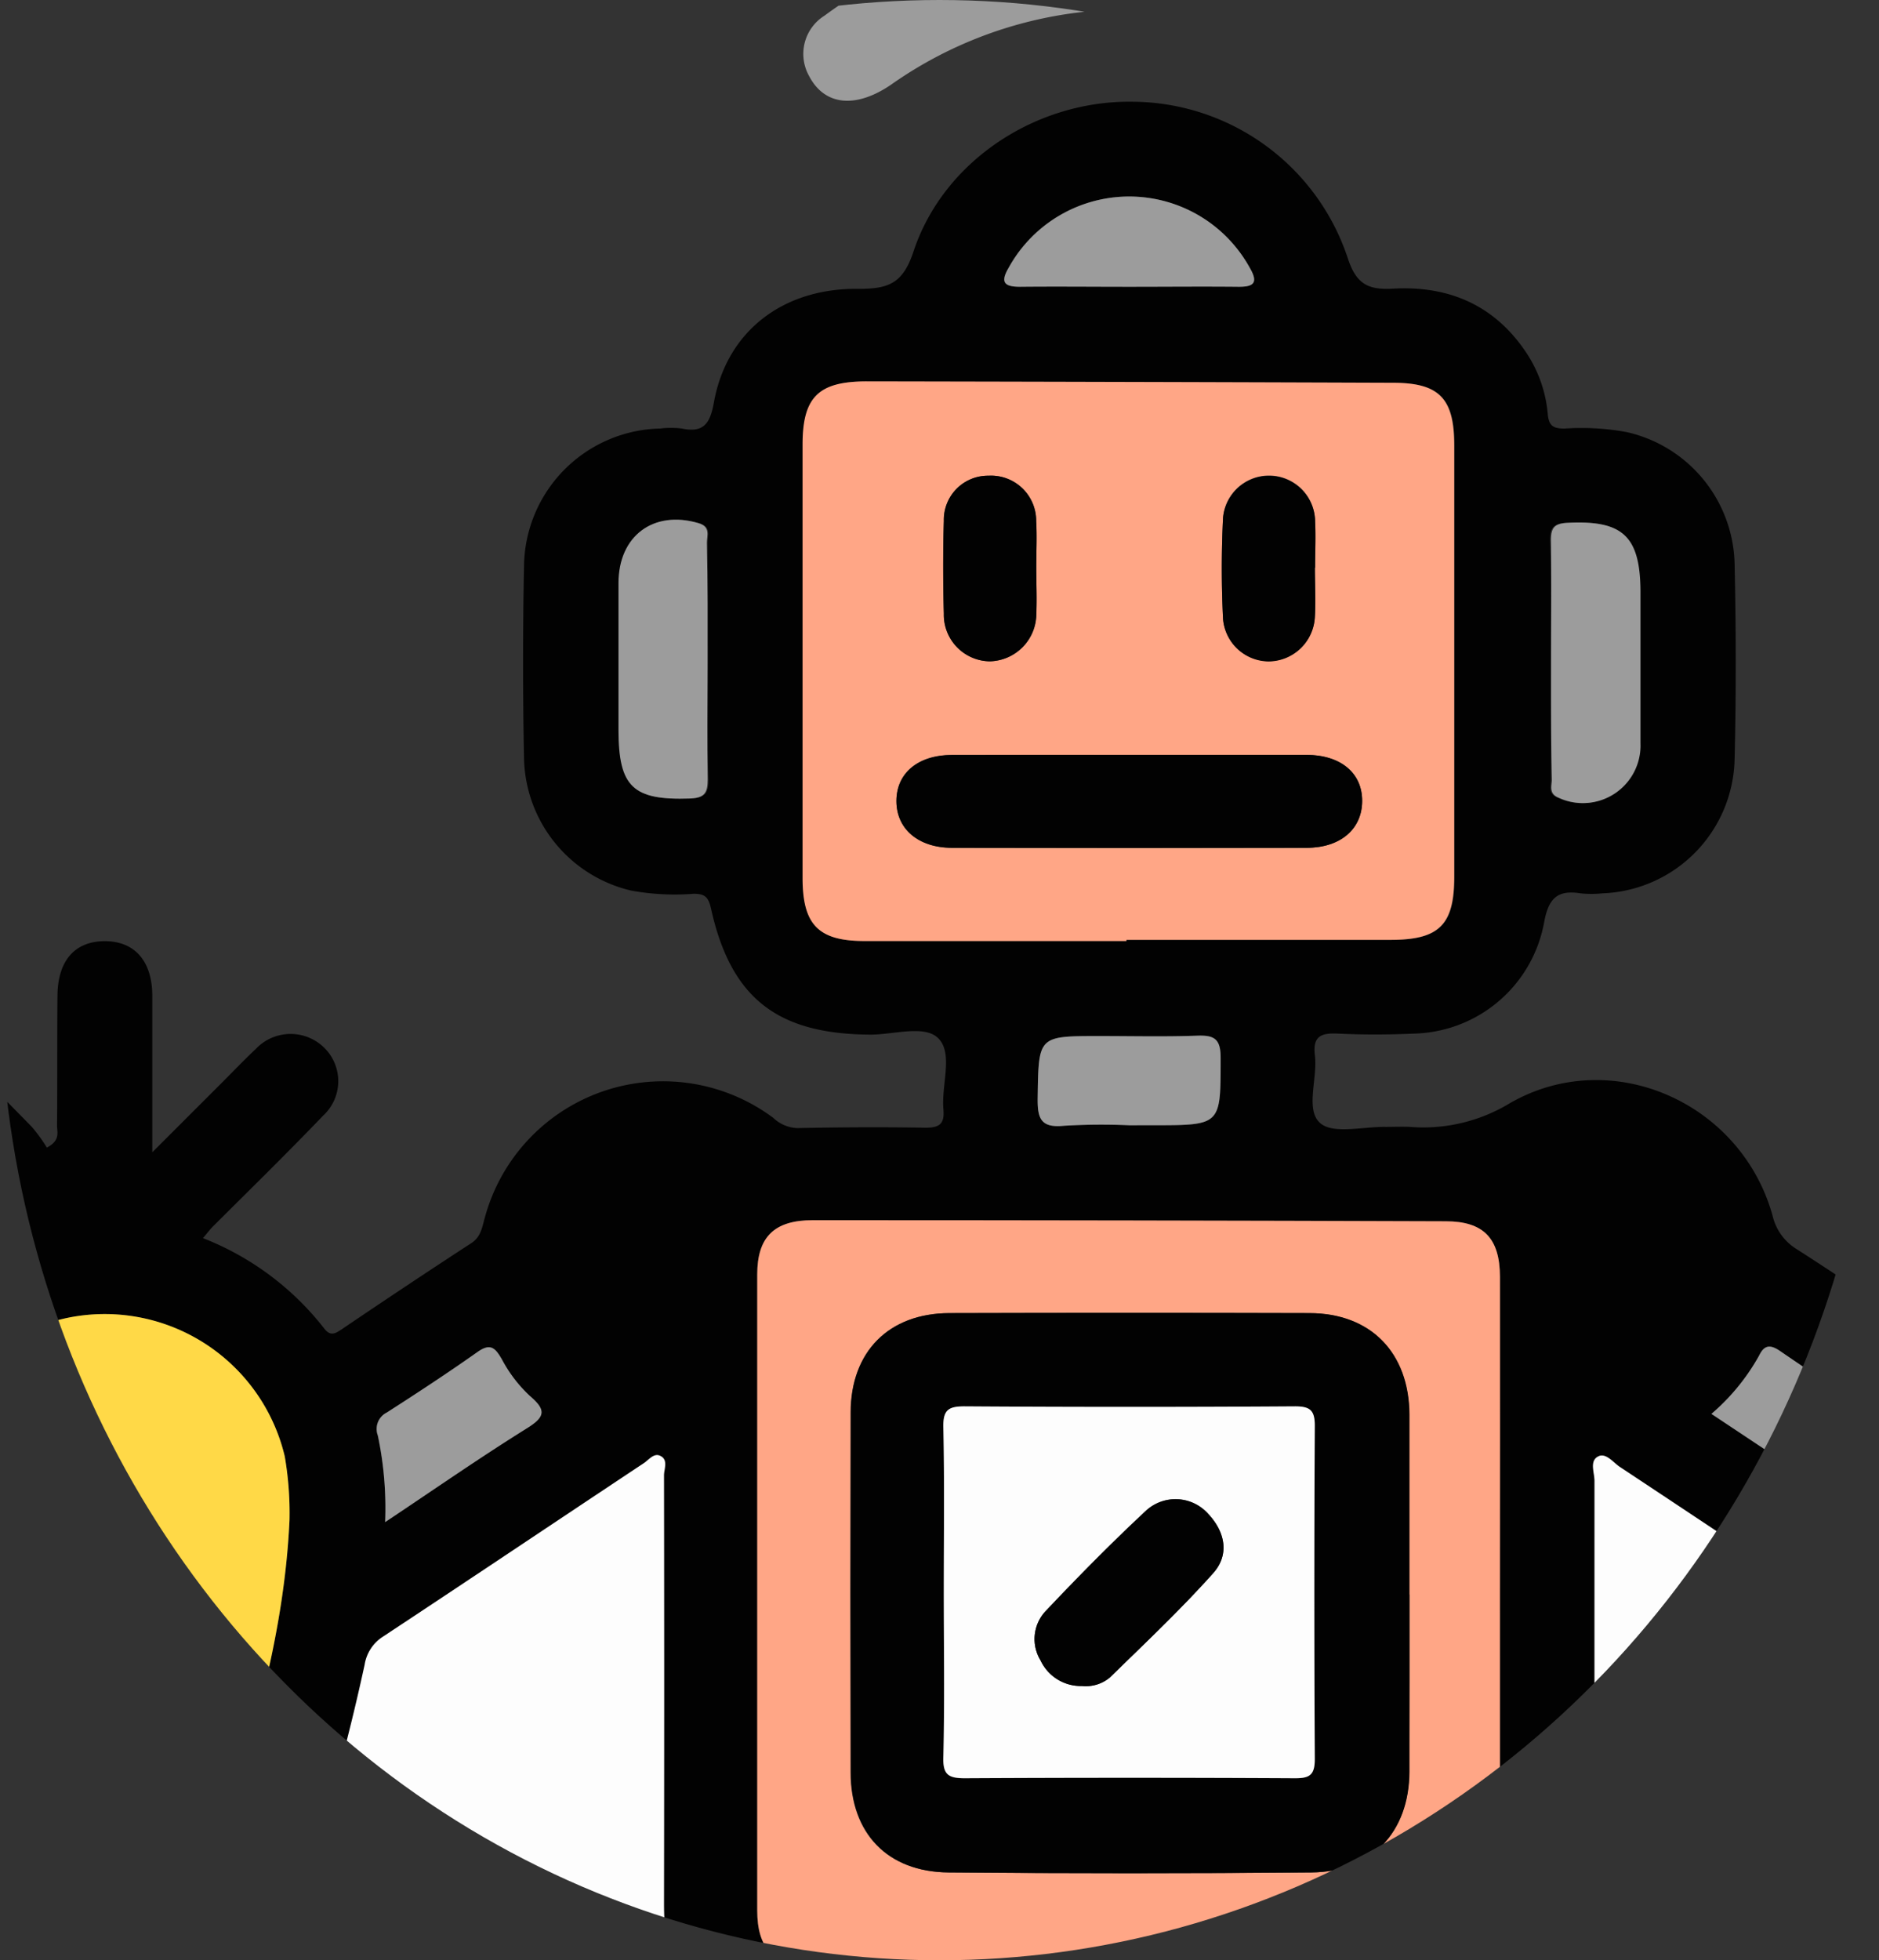<svg xmlns="http://www.w3.org/2000/svg" xmlns:xlink="http://www.w3.org/1999/xlink" width="163" height="170" viewBox="0 0 163 170">
  <rect x="0" y="0" width="163" height="170" fill="#333333" stroke="none"/>
  <defs>
    <clipPath id="clip-path">
      <ellipse id="Elipse_4911" data-name="Elipse 4911" cx="81.5" cy="85" rx="81.5" ry="85" transform="translate(895.077 914.188)" fill="#c1d1c6" stroke="#707070" stroke-width="1"/>
    </clipPath>
  </defs>
  <g id="Enmascarar_grupo_1083813" data-name="Enmascarar grupo 1083813" transform="translate(-895.077 -914.188)" clip-path="url(#clip-path)">
    <g id="robot-01" transform="translate(871.582 890.648)">
      <path id="Trazado_124056" data-name="Trazado 124056" d="M106.5,415.376c1.433-2.38,2.323-5.371,4.986-6.583,3-1.357,3.156-3.4,3.156-6.274.044-10.137,4.835-17.522,13.842-22.167.53-.278,1.092-.511,1.938-.9l-8.458-8.439c-.631-.631-1.262-1.218-1.837-1.843-1.894-2-2.064-4.362-.423-6.085s4.185-1.692,6.255.309c2.209,2.14,4.38,4.324,6.527,6.526a14.022,14.022,0,0,1,1.3,1.793c1.212-.631.877-1.376.884-1.894.032-3.787,0-7.574.038-11.361.05-3.036,1.572-4.664,4.147-4.646s4.065,1.755,4.077,4.715v13.59l6.129-6.123c.947-.953,1.894-1.938,2.853-2.84a4.155,4.155,0,0,1,5.921-.114,4.066,4.066,0,0,1-.095,5.914c-3.112,3.244-6.312,6.375-9.512,9.563-.271.265-.5.574-.9,1.048a24.741,24.741,0,0,1,10.5,7.814c.568.751,1,.448,1.559.076,3.73-2.525,7.454-5.005,11.216-7.454.852-.555.94-1.395,1.174-2.209a16.013,16.013,0,0,1,25.02-8.66,3.207,3.207,0,0,0,2.083.89c3.705-.076,7.416-.1,11.122-.032,1.262,0,1.666-.36,1.559-1.6-.189-2.1.858-4.81-.423-6.135-1.174-1.224-3.882-.335-5.914-.341-8.073-.038-12.106-3.156-13.829-10.951-.227-1.016-.562-1.262-1.509-1.262a21.027,21.027,0,0,1-5.416-.278A12.037,12.037,0,0,1,175.18,338q-.164-8.4,0-16.8a12.075,12.075,0,0,1,11.8-11.847,7.861,7.861,0,0,1,1.894,0c1.925.41,2.455-.486,2.777-2.266,1.092-6.1,5.921-9.929,12.542-9.847,2.569,0,3.844-.429,4.772-3.238,2.613-7.89,10.68-13.122,19.018-12.99a19.792,19.792,0,0,1,18.639,13.52c.745,2.316,1.786,2.815,3.97,2.689,4.816-.265,8.8,1.439,11.544,5.573a11.361,11.361,0,0,1,1.849,5.3c.095,1.035.48,1.262,1.452,1.262a21.635,21.635,0,0,1,5.409.309,12,12,0,0,1,9.348,11.361c.126,5.681.139,11.361,0,17.042a11.9,11.9,0,0,1-11.469,11.595,9.049,9.049,0,0,1-1.894,0c-1.995-.316-2.771.417-3.156,2.493a11.765,11.765,0,0,1-11.273,9.67c-2.2.095-4.418.107-6.621,0-1.458-.069-2.2.221-1.995,1.894.246,2.007-.852,4.7.454,5.864,1.117.991,3.743.3,5.681.335.707,0,1.42-.032,2.127,0a14.46,14.46,0,0,0,8.622-2.039c8.792-5.087,20.072-.126,22.818,9.733a4.62,4.62,0,0,0,2.108,2.916c3.383,2.165,6.7,4.418,10.03,6.672.77.518,1.307.921,2.1-.12a24.439,24.439,0,0,1,10.509-7.65l-8.376-8.237c-.675-.663-1.363-1.326-2.007-2.014-1.988-2.1-2.1-4.538-.29-6.261,1.685-1.6,4.153-1.477,6.085.423,2.809,2.765,5.554,5.586,8.755,8.837V358.386c.038-2.815,1.515-4.532,3.945-4.608,2.613-.076,4.21,1.521,4.279,4.513.076,3.787,0,7.574,0,11.361,0,.587.076,1.18.158,2.38,3.017-3.055,5.681-5.719,8.288-8.37a4.908,4.908,0,0,1,2.72-1.761,4.111,4.111,0,0,1,3.674,6.994c-2.878,2.922-5.788,5.813-8.7,8.7-.555.549-1.187,1.01-1.692,1.433.208.448.234.631.335.694,10.478,4.709,15.78,13.223,15.275,24.781-.069,1.685.2,2.582,1.894,3.421a11.715,11.715,0,0,1,5.984,12.965,11.867,11.867,0,0,1-11.141,9.563,2.33,2.33,0,0,0-2.594,1.963,170.736,170.736,0,0,1-5.914,16.411c-.631,1.584-.442,2.02,1.319,1.957,3.307-.114,6.628-.057,9.941,0,5.434.051,8.666,3.276,8.679,8.691,0,7.1-.189,14.208.076,21.3.183,5-1.572,8.458-6.224,10.364H290.176c-4.753-2.1-6.2-5.851-6.015-10.85.259-6.855.038-13.722.076-20.583.032-5.775,3.156-8.887,8.944-8.919h11.627c-.183-.555-.259-.852-.379-1.13a189.943,189.943,0,0,1-10.471-33.5,3.277,3.277,0,0,0-1.7-2.115q-11.008-7.335-22.029-14.663c-.568-.379-1.174-1.2-1.805-.9-.821.385-.353,1.4-.353,2.127q-.038,18.816,0,37.625c0,5.453-2.594,9.2-7.416,11.639-1.5.757-3.882-.189-4.5,1.692-.543,1.635-.12,3.592-.12,5.4a1.447,1.447,0,0,1,0,.233c-.227,1.521.259,2.266,1.894,2.866a15.778,15.778,0,0,1,10.1,15.78,16.07,16.07,0,0,1-11.039,14.486c-.751.252-1.761-.126-2.285.789H199.784c-.4-.858-1.3-.713-1.982-1-5.914-2.525-9.613-6.848-10.3-13.3-.72-6.722,1.7-12.5,7.757-15.439,3.875-1.893,4.57-4.166,4.147-7.713a5.628,5.628,0,0,1,0-1.42c.145-1.079-.3-1.433-1.376-1.66-7.341-1.54-10.667-5.681-10.673-13.255V400.184c0-.574.391-1.357-.316-1.7-.549-.265-.991.354-1.426.631-7.574,5.005-15.067,10.042-22.622,15.041a3.548,3.548,0,0,0-1.6,2.443,188.3,188.3,0,0,1-7.145,24.686c-1.142,3.156-2.4,6.249-3.661,9.506h11.393c6.085,0,9.184,3.074,9.209,9.14,0,7.1-.126,14.2.051,21.3.12,4.93-1.761,8.281-6.47,9.922H112.181a14.517,14.517,0,0,1-5.681-5.681v-28.9c2.152-4.7,5.9-6.274,10.882-5.845,2.651.234,5.34,0,8.01.069,1.553.051,1.666-.4,1.117-1.742-2.247-5.517-4.343-11.1-6.047-16.8-.429-1.439-1.117-1.692-2.468-1.774a11.861,11.861,0,0,1-10.49-7.208c-.29-.593-.215-1.42-1-1.73ZM227.436,353.8v-.1h22.931c4.223,0,5.529-1.262,5.529-5.491V310.839c0-4.1-1.262-5.441-5.321-5.454q-22.818-.082-45.635-.12c-4.2,0-5.567,1.357-5.573,5.485v37.6c0,4.046,1.382,5.441,5.371,5.447,7.562.013,15.13,0,22.7,0Zm32.4,56.561V382.908c0-3.333-1.414-4.8-4.7-4.81q-27.45-.076-54.914-.095c-3.333,0-4.816,1.445-4.816,4.715v55.135c0,3.32,1.414,4.822,4.74,4.816q27.444,0,54.914-.12c3.535,0,4.766-1.414,4.772-4.98Q259.854,423.961,259.835,410.358Zm72.827-7.435a16.257,16.257,0,0,0-14.517-16.708,16.022,16.022,0,0,0-17.269,12.592,27.69,27.69,0,0,0,0,9.651c1.894,14.17,6.861,27.432,12.119,40.611.972,2.43,2.809,1.357,4.355,1.616,1.445.246,2.228-.3,2.8-1.755,2.1-5.346,4.166-10.73,6.047-16.133.593-1.7.524-2.266-1.54-2.266a7.9,7.9,0,0,1-8.1-8.054c-.063-2.758-.076-5.523,0-8.281a7.928,7.928,0,0,1,7.789-7.9c1.654-.082,3.314-.038,4.967-.044C332.63,406.243,332.63,406.249,332.662,402.923ZM154.837,404a29.261,29.261,0,0,0-.423-5.51A16.051,16.051,0,0,0,135.478,386.5a16.482,16.482,0,0,0-12.769,18.355c.164,1.1.593,1.464,1.66,1.433,1.969-.063,3.945-.038,5.914,0,5.176.063,8.42,3.244,8.508,8.363.038,2.525.044,5.05,0,7.574-.088,4.98-3.289,8.206-8.325,8.306-1.641,0-2.014.341-1.445,1.969,1.957,5.567,4.077,11.065,6.217,16.562.915,2.342,2.6,1.439,4.084,1.629s2.493-.095,3.08-1.729c1.748-4.885,3.787-9.664,5.479-14.568C151.3,424.4,154.37,414.316,154.837,404Zm72.9,63.031v-.114H203.861c-4.961,0-8.395,3.307-8.426,7.953s3.49,8.155,8.508,8.155q23.764,0,47.529-.095c4.936,0,8.376-3.4,8.363-8.029s-3.427-7.852-8.477-7.865C243.5,467.014,235.616,467.033,227.739,467.033Zm84.939,15.874h14.89c5.27,0,5.226,0,5.277-5.3,0-1.464-.151-2.424-1.812-2.929a3.825,3.825,0,0,1-2.525-3.882,3.648,3.648,0,0,1,2.525-3.648c1.818-.5,1.856-1.578,1.793-2.979a16.344,16.344,0,0,1,0-2.834c.246-1.894-.511-2.367-2.354-2.348-10.793.082-21.593.038-32.386.038-5.542,0-5.441,0-5.548,5.5-.044,2,.7,2.291,2.436,2.272,6.943-.088,13.886,0,20.829-.044,1.559,0,3,.208,4.021,1.534a4.141,4.141,0,0,1,.486,4.456,4.071,4.071,0,0,1-4.014,2.392H298.331c-5.971,0-5.851,0-5.756,5.977,0,1.5.511,1.83,1.894,1.811C300.541,482.87,306.606,482.908,312.678,482.908Zm-178.071,0h14.663c5.681,0,5.643,0,5.643-5.681,0-1.628-.436-2.171-2.108-2.133-4.57.107-9.146.095-13.716,0-3.44-.063-5.416-3.124-4.014-6.04,1-2.1,2.948-2.468,4.967-2.525,3.232-.057,6.463,0,9.7,0,5.195,0,5.1,0,5.188-5.258.032-1.938-.631-2.329-2.424-2.316-10.642.076-21.284.038-31.919.038-6.312,0-6.261,0-5.9,6.312.063,1.149.423,1.49,1.521,1.464,2.2-.057,4.418-.069,6.621,0a4.248,4.248,0,0,1,4.1,4.077,4.418,4.418,0,0,1-3.989,4.242c-.865.082-1.736,0-2.6,0-5.719,0-5.681,0-5.681,5.82,0,1.54.4,2.007,1.969,1.982,6.009-.031,12,.019,17.97.019Zm93.107-31.913H212.856c-5.239,0-5.163,0-5.239,5.308,0,1.83.448,2.424,2.361,2.4,10.73-.095,21.416-.044,32.121-.044,5.845,0,5.788,0,5.681-5.857,0-1.464-.436-1.894-1.894-1.843-6.047.076-12.113.032-18.172.032ZM191.1,329.642V319.265c0-.631.347-1.389-.72-1.7-3.9-1.155-6.943,1.073-6.943,5.2V335.5c0,4.955,1.262,6.1,6.173,5.939,1.262-.044,1.584-.467,1.559-1.654C191.061,336.4,191.1,333.025,191.1,329.642Zm73.168-.215V339.8c0,.555-.284,1.224.593,1.572a4.989,4.989,0,0,0,7.088-4.728c.038-4.418,0-8.837,0-13.2,0-4.778-1.527-6.154-6.312-5.914-1.161.057-1.458.436-1.445,1.521C264.31,322.509,264.272,325.968,264.272,329.427ZM227.663,297.06c3.156,0,6.312-.032,9.468,0,1.37,0,1.736-.372,1-1.629a11.939,11.939,0,0,0-20.937,0c-.739,1.262-.347,1.647,1.01,1.629,3.169-.032,6.325,0,9.48,0Zm0,72.713h2.127c5.9,0,5.826,0,5.82-5.87,0-1.647-.581-1.95-2.032-1.894-2.834.1-5.681.032-8.5.032-5.321,0-5.258,0-5.34,5.4,0,1.742.278,2.582,2.266,2.38a54.6,54.6,0,0,1,5.681-.051ZM123.94,422.446c7.145,0,7.12,0,6.785-6.552-.057-1.079-.284-1.54-1.452-1.521-3.547.063-7.095,0-10.636.051a4,4,0,0,0-4.059,4.04,4.065,4.065,0,0,0,3.926,3.958C120.31,422.534,122.128,422.446,123.94,422.446Zm207.435,0h0c1.894,0,3.787.114,5.681,0a4.027,4.027,0,0,0,3.749-4.122,3.92,3.92,0,0,0-3.787-3.838c-3.7-.114-7.4-.038-11.1-.057-.682,0-1.262.063-1.262.972.063,2.266-.549,4.885.391,6.691.631,1.262,3.5.24,5.359.4.341-.013.663-.038.972-.038Zm-53.19-27.64,14.05,9.348a31.419,31.419,0,0,1,.688-7.618,1.6,1.6,0,0,0-.915-1.925q-3.964-2.569-7.852-5.239c-.827-.568-1.37-.587-1.837.391A18.518,18.518,0,0,1,278.184,394.806ZM163.13,404.192c4.311-2.872,8.237-5.6,12.283-8.136,1.635-1.016,1.647-1.609.234-2.815a11.992,11.992,0,0,1-2.411-3.156c-.587-1.01-1.01-1.414-2.127-.631-2.569,1.812-5.2,3.541-7.852,5.239a1.591,1.591,0,0,0-.783,1.982A29.887,29.887,0,0,1,163.13,404.192Z" transform="translate(-106.226 -248.65)" fill="#020202"/>
      <path id="Trazado_124057" data-name="Trazado 124057" d="M341.25,559.721c.524-.915,1.534-.537,2.285-.789a16.07,16.07,0,0,0,11.04-14.486c.271-7.088-3.642-13.4-10.1-15.78-1.616-.6-2.1-1.345-1.894-2.866a1.441,1.441,0,0,0,0-.234c0-1.812-.423-3.787.12-5.4.631-1.893,3-.934,4.5-1.692,4.822-2.443,7.416-6.186,7.416-11.639V469.209c0-.726-.467-1.742.353-2.127.631-.3,1.262.518,1.805.9q11.033,7.309,22.029,14.663a3.278,3.278,0,0,1,1.7,2.115,189.933,189.933,0,0,0,10.471,33.5c.12.278.2.574.379,1.13H379.734c-5.763,0-8.912,3.156-8.944,8.919-.038,6.861.183,13.728-.076,20.583-.189,5,1.262,8.755,6.015,10.85Z" transform="translate(-192.804 -317.252)" fill="#fdfdfd"/>
      <path id="Trazado_124058" data-name="Trazado 124058" d="M190.463,559.7c4.709-1.641,6.59-4.993,6.47-9.922-.177-7.095,0-14.2-.05-21.3,0-6.066-3.124-9.121-9.209-9.14H176.28c1.262-3.257,2.525-6.356,3.661-9.506a188.3,188.3,0,0,0,7.145-24.686,3.547,3.547,0,0,1,1.6-2.443c7.574-5,15.079-10.036,22.622-15.041.436-.29.877-.909,1.426-.631.707.347.316,1.13.316,1.7q.038,18.576,0,37.152c0,7.574,3.333,11.746,10.673,13.255,1.073.227,1.521.581,1.376,1.66a5.632,5.632,0,0,0,0,1.42c.423,3.547-.271,5.832-4.147,7.713-6.059,2.935-8.477,8.717-7.757,15.439.688,6.451,4.418,10.781,10.3,13.3.682.29,1.584.145,1.982,1Z" transform="translate(-131.961 -317.235)" fill="#fdfdfd"/>
      <path id="Trazado_124059" data-name="Trazado 124059" d="M106.5,503.64c.789.309.713,1.136,1,1.729a11.83,11.83,0,0,0,10.49,7.208c1.351.082,2.039.335,2.468,1.774,1.7,5.681,3.787,11.286,6.047,16.8.549,1.344.436,1.793-1.117,1.742-2.67-.088-5.359.164-8.01-.069-4.98-.429-8.729,1.149-10.882,5.845Z" transform="translate(-106.226 -330.759)" fill="#fdfdfd"/>
      <path id="Trazado_124060" data-name="Trazado 124060" d="M106.34,604.89a14.516,14.516,0,0,0,5.681,5.681c-1.894,0-4.526.738-5.472-.208S106.34,606.784,106.34,604.89Z" transform="translate(-106.066 -368.101)" fill="#fdfdfd"/>
      <path id="Trazado_124061" data-name="Trazado 124061" d="M273.716,229.754c14.9-.057,27.375,3.876,38.553,11.873,1.149.827,2.449,1.591,2.834,3.055a4.109,4.109,0,0,1-6.545,4.437,49.654,49.654,0,0,0-13.362-7.454c-19.062-6.716-37-4.639-53.607,7.158-1.673,1.187-3.314,1.824-5.214.631a4.007,4.007,0,0,1-1.837-4.279,4.215,4.215,0,0,1,1.976-2.815A62.361,62.361,0,0,1,265.9,230.29,43.457,43.457,0,0,1,273.716,229.754Z" transform="translate(-153.427 -229.744)" fill="#9c9c9c"/>
      <path id="Trazado_124062" data-name="Trazado 124062" d="M310.353,267.594a4.118,4.118,0,0,1-6.646,3.156,40.372,40.372,0,0,0-12.283-5.876,35.683,35.683,0,0,0-30.152,5.245c-3.055,2.064-5.744,1.793-7.082-.783a3.913,3.913,0,0,1,1.332-5.22,44.765,44.765,0,0,1,52.534-.322A4.936,4.936,0,0,1,310.353,267.594Z" transform="translate(-160.512 -239.212)" fill="#9c9c9c"/>
      <path id="Trazado_124063" data-name="Trazado 124063" d="M281.684,367.972H258.961c-3.989,0-5.365-1.4-5.371-5.447v-37.6c0-4.128,1.376-5.491,5.573-5.485q22.818.038,45.635.12c4.033,0,5.321,1.357,5.321,5.453V362.38c0,4.2-1.307,5.491-5.529,5.491H281.684Zm.252-16.14H266.561c-2.973,0-4.835,1.578-4.829,4s1.894,4.046,4.835,4.052q15.37.038,30.745,0c2.96,0,4.81-1.628,4.822-4.059s-1.856-3.983-4.829-4C292.187,351.82,287.062,351.833,281.937,351.833Zm-8.073-16.259c0-1.338.069-2.683,0-4.014a3.916,3.916,0,0,0-4.134-3.939,3.825,3.825,0,0,0-3.876,3.92c-.082,2.683-.076,5.365,0,8.041a4.04,4.04,0,0,0,3.989,4.134,4.125,4.125,0,0,0,4.033-4.122C273.927,338.268,273.864,336.924,273.864,335.573Zm24.187,0h0c0-1.338.057-2.683,0-4.021a4,4,0,0,0-7.985-.29c-.139,2.9-.139,5.832,0,8.742a4,4,0,0,0,3.951,3.692,4.046,4.046,0,0,0,4.014-3.869c.095-1.376,0-2.8,0-4.223Z" transform="translate(-160.474 -262.824)" fill="#ffa686"/>
      <path id="Trazado_124064" data-name="Trazado 124064" d="M311.786,467.035v27.211c0,3.566-1.262,4.961-4.772,4.98q-27.45.133-54.914.12c-3.326,0-4.74-1.5-4.74-4.816V439.4c0-3.27,1.483-4.715,4.816-4.715q27.444,0,54.914.095c3.282,0,4.69,1.477,4.7,4.81Q311.8,453.313,311.786,467.035Zm-7.871.114V451.533c-.032-5.359-3.364-8.767-8.666-8.786q-15.622-.044-31.231,0c-5.245,0-8.546,3.339-8.565,8.6q-.038,15.616,0,31.225c0,5.289,3.194,8.635,8.49,8.679q15.736.126,31.471,0c5.233-.044,8.471-3.484,8.5-8.717q.038-7.7.025-15.388Z" transform="translate(-158.176 -305.326)" fill="#ffa686"/>
      <path id="Trazado_124065" data-name="Trazado 124065" d="M445.984,464.332c-.032,3.326-.032,3.32-3.352,3.326-1.654,0-3.314-.038-4.967.044a7.928,7.928,0,0,0-7.789,7.89c-.082,2.758-.069,5.523,0,8.281a7.9,7.9,0,0,0,8.1,8.054c2.064,0,2.133.562,1.54,2.266-1.894,5.428-3.945,10.787-6.047,16.133-.568,1.458-1.351,2-2.8,1.755-1.546-.259-3.383.814-4.355-1.616-5.258-13.179-10.206-26.441-12.119-40.611a27.092,27.092,0,0,1,0-9.651,16.022,16.022,0,0,1,17.269-12.592A16.277,16.277,0,0,1,445.984,464.332Z" transform="translate(-219.547 -310.059)" fill="#ffd947"/>
      <path id="Trazado_124066" data-name="Trazado 124066" d="M164.213,465.435c-.467,10.314-3.535,20.4-6.943,30.386-1.673,4.9-3.73,9.683-5.479,14.568-.587,1.635-1.641,1.893-3.08,1.729s-3.156.713-4.084-1.629c-2.14-5.5-4.261-11-6.217-16.562-.568-1.628-.2-1.944,1.445-1.969,5.05-.076,8.205-3.326,8.325-8.306.05-2.525.044-5.05,0-7.574-.088-5.119-3.333-8.3-8.508-8.363-1.969,0-3.945-.051-5.914,0-1.067.032-1.5-.328-1.66-1.433a16.455,16.455,0,0,1,12.769-18.355A16.051,16.051,0,0,1,163.8,459.918,28.86,28.86,0,0,1,164.213,465.435Z" transform="translate(-115.603 -310.082)" fill="#ffd947"/>
      <path id="Trazado_124067" data-name="Trazado 124067" d="M279.7,575.657h23.638c5.049,0,8.439,3.232,8.452,7.877s-3.427,8.01-8.363,8.029q-23.764.1-47.529.095c-5.05,0-8.534-3.434-8.508-8.155s3.465-7.934,8.426-7.953c7.959-.038,15.919,0,23.878,0Z" transform="translate(-158.187 -357.274)" fill="#ffa686"/>
      <path id="Trazado_124068" data-name="Trazado 124068" d="M421.384,586.895c-6.072,0-12.138-.038-18.2,0-1.4,0-1.894-.309-1.894-1.812-.095-5.984-.151-5.977,5.756-5.977h17.964a4.062,4.062,0,0,0,4.014-2.392,4.141,4.141,0,0,0-.486-4.456c-1.016-1.325-2.462-1.54-4.021-1.534-6.943,0-13.886-.044-20.829.044-1.736,0-2.481-.271-2.436-2.272.107-5.491,0-5.5,5.548-5.5,10.793,0,21.593.044,32.386-.038,1.843,0,2.6.461,2.354,2.348a16.337,16.337,0,0,0,0,2.834c.063,1.4,0,2.481-1.793,2.979a3.648,3.648,0,0,0-2.525,3.648,3.762,3.762,0,0,0,2.525,3.882c1.73.53,1.83,1.464,1.812,2.929-.051,5.3,0,5.3-5.277,5.3Z" transform="translate(-214.931 -352.637)" fill="#adce32"/>
      <path id="Trazado_124069" data-name="Trazado 124069" d="M139.292,586.917c-5.99,0-11.993-.05-17.97.038-1.565,0-1.963-.442-1.969-1.982,0-5.813-.057-5.813,5.681-5.82.865,0,1.736.057,2.6,0a4.418,4.418,0,0,0,3.989-4.242,4.248,4.248,0,0,0-4.1-4.078c-2.2-.088-4.418-.076-6.621,0-1.1,0-1.458-.316-1.521-1.464-.36-6.312-.4-6.312,5.9-6.312,10.636,0,21.277.038,31.919-.038,1.793,0,2.455.379,2.424,2.316-.088,5.258,0,5.258-5.188,5.258-3.232,0-6.463-.038-9.7,0-2.02.031-3.964.4-4.967,2.525-1.4,2.916.574,5.977,4.014,6.04,4.57.082,9.146.095,13.716,0,1.673-.038,2.108.505,2.108,2.133,0,5.681.063,5.681-5.643,5.681Z" transform="translate(-110.93 -352.659)" fill="#adce32"/>
      <path id="Trazado_124070" data-name="Trazado 124070" d="M286.8,550.3c6.059,0,12.125.044,18.185-.031,1.445,0,1.862.379,1.894,1.843.082,5.857.139,5.857-5.681,5.857-10.73,0-21.416-.05-32.121.044-1.894,0-2.386-.574-2.361-2.4.076-5.308,0-5.308,5.239-5.308Z" transform="translate(-165.316 -347.957)" fill="#9c9c9c"/>
      <path id="Trazado_124071" data-name="Trazado 124071" d="M236.022,350.824c0,3.383-.044,6.76,0,10.143,0,1.187-.284,1.609-1.559,1.654-4.911.164-6.167-.985-6.173-5.94V343.944c0-4.128,3.068-6.356,6.943-5.2,1.067.316.713,1.086.72,1.7C236.041,343.906,236.022,347.365,236.022,350.824Z" transform="translate(-151.143 -269.832)" fill="#9c9c9c"/>
      <path id="Trazado_124072" data-name="Trazado 124072" d="M356.46,350.753c0-3.459.038-6.943,0-10.377,0-1.086.284-1.464,1.445-1.521,4.759-.24,6.28,1.136,6.312,5.914v13.2a4.989,4.989,0,0,1-7.088,4.728c-.877-.347-.593-1.016-.593-1.572C356.447,357.671,356.46,354.212,356.46,350.753Z" transform="translate(-198.413 -269.975)" fill="#9c9c9c"/>
      <path id="Trazado_124073" data-name="Trazado 124073" d="M292.163,301.867c-3.156,0-6.312-.032-9.468,0-1.357,0-1.748-.366-1.01-1.628a11.939,11.939,0,0,1,20.937,0c.732,1.262.366,1.647-1,1.628C298.475,301.835,295.319,301.867,292.163,301.867Z" transform="translate(-170.7 -253.457)" fill="#9c9c9c"/>
      <path id="Trazado_124074" data-name="Trazado 124074" d="M293.846,417.1a54.585,54.585,0,0,0-5.681.044c-1.988.2-2.291-.631-2.266-2.38.082-5.4,0-5.4,5.34-5.4,2.834,0,5.681.069,8.5-.032,1.452-.051,2.032.252,2.032,1.894,0,5.87.076,5.87-5.82,5.87Z" transform="translate(-172.389 -295.974)" fill="#9c9c9c"/>
      <path id="Trazado_124075" data-name="Trazado 124075" d="M128.66,500.388c-1.812,0-3.629.088-5.435,0a4.065,4.065,0,0,1-3.926-3.958,4,4,0,0,1,4.059-4.04c3.541-.076,7.088,0,10.636-.051,1.168,0,1.395.442,1.452,1.521C135.78,500.4,135.806,500.4,128.66,500.388Z" transform="translate(-110.946 -326.592)" fill="#9c9c9c"/>
      <path id="Trazado_124076" data-name="Trazado 124076" d="M458.78,500.388h-.94c-1.862-.164-4.7.852-5.359-.4-.94-1.805-.328-4.418-.391-6.691,0-.909.562-.972,1.262-.972,3.705,0,7.4-.057,11.1.057a3.92,3.92,0,0,1,3.787,3.838,4.027,4.027,0,0,1-3.749,4.122c-1.894.139-3.787,0-5.681,0Z" transform="translate(-233.631 -326.58)" fill="#9c9c9c"/>
      <path id="Trazado_124077" data-name="Trazado 124077" d="M378.5,457.891a18.445,18.445,0,0,0,4.134-5.05c.467-.978,1.01-.959,1.837-.391q3.894,2.67,7.852,5.239a1.6,1.6,0,0,1,.915,1.925,31.736,31.736,0,0,0-.688,7.618Z" transform="translate(-206.542 -311.735)" fill="#9c9c9c"/>
      <path id="Trazado_124078" data-name="Trazado 124078" d="M195.792,467.309a30.635,30.635,0,0,0-.631-7.524,1.591,1.591,0,0,1,.783-1.982c2.651-1.7,5.283-3.427,7.852-5.239,1.117-.8,1.54-.391,2.127.631a11.992,11.992,0,0,0,2.411,3.156c1.414,1.206,1.4,1.8-.234,2.815C204.029,461.7,200.1,464.437,195.792,467.309Z" transform="translate(-138.887 -311.767)" fill="#9c9c9c"/>
      <path id="Trazado_124079" data-name="Trazado 124079" d="M286.694,370.757h15.37c2.973,0,4.835,1.584,4.829,4s-1.862,4.052-4.822,4.059q-15.376.038-30.745,0c-2.948,0-4.835-1.647-4.835-4.052s1.856-3.989,4.829-4C276.444,370.744,281.569,370.757,286.694,370.757Z" transform="translate(-165.232 -281.748)" fill="#020202"/>
      <path id="Trazado_124080" data-name="Trazado 124080" d="M280.991,340.352c0,1.344.063,2.689,0,4.021a4.137,4.137,0,0,1-4.033,4.122,4.04,4.04,0,0,1-3.989-4.134c-.069-2.676-.076-5.359,0-8.041a3.825,3.825,0,0,1,3.875-3.92,3.916,3.916,0,0,1,4.134,3.939C281.06,337.676,280.991,339.021,280.991,340.352Z" transform="translate(-167.601 -267.604)" fill="#020202"/>
      <path id="Trazado_124081" data-name="Trazado 124081" d="M319.282,340.384c0,1.42.076,2.847,0,4.254a4.046,4.046,0,0,1-4.014,3.869,4,4,0,0,1-3.951-3.693c-.145-2.91-.145-5.838,0-8.742a4,4,0,0,1,7.985.29c.069,1.338,0,2.682,0,4.021Z" transform="translate(-181.724 -267.604)" fill="#020202"/>
      <path id="Trazado_124082" data-name="Trazado 124082" d="M308.672,471.845v15.382c-.032,5.233-3.27,8.673-8.5,8.717q-15.736.145-31.471,0c-5.3-.044-8.477-3.389-8.49-8.679q-.038-15.616,0-31.225c0-5.264,3.32-8.584,8.565-8.6q15.616-.044,31.231,0c5.3,0,8.635,3.427,8.666,8.786Zm-40.4-.3c0,4.816.063,9.626-.038,14.435-.032,1.5.429,1.824,1.849,1.812q14.315-.095,28.637,0c1.307,0,1.748-.29,1.736-1.673q-.082-14.435,0-28.877c0-1.357-.4-1.7-1.723-1.7q-14.322.076-28.637,0c-1.439,0-1.894.322-1.862,1.818C268.358,462.074,268.276,466.808,268.276,471.542Z" transform="translate(-162.908 -310.023)" fill="#020202"/>
      <path id="Trazado_124083" data-name="Trazado 124083" d="M272.976,476.283c0-4.734.063-9.468-.038-14.2-.032-1.5.423-1.824,1.862-1.818q14.315.095,28.637,0c1.319,0,1.729.341,1.723,1.7q-.082,14.442,0,28.877c0,1.382-.429,1.685-1.736,1.673q-14.315-.076-28.637,0c-1.42,0-1.894-.316-1.849-1.812C273.058,485.909,272.976,481.1,272.976,476.283Zm11.993,8.237a3.244,3.244,0,0,0,2.424-.757c3.036-2.967,6.135-5.889,8.957-9.045,1.42-1.591,1.041-3.566-.436-5.132a3.787,3.787,0,0,0-5.334-.335c-3.042,2.84-5.971,5.813-8.837,8.837a3.536,3.536,0,0,0-.379,4.191A3.857,3.857,0,0,0,284.969,484.52Z" transform="translate(-167.609 -314.764)" fill="#fdfdfd"/>
      <path id="Trazado_124084" data-name="Trazado 124084" d="M289.6,489.226a3.857,3.857,0,0,1-3.6-2.228,3.536,3.536,0,0,1,.379-4.191c2.859-3.036,5.788-6.009,8.837-8.837a3.787,3.787,0,0,1,5.334.335c1.477,1.565,1.856,3.541.435,5.132-2.821,3.156-5.921,6.078-8.957,9.045A3.245,3.245,0,0,1,289.6,489.226Z" transform="translate(-172.243 -319.469)" fill="#020202"/>
    </g>
  </g>
</svg>
